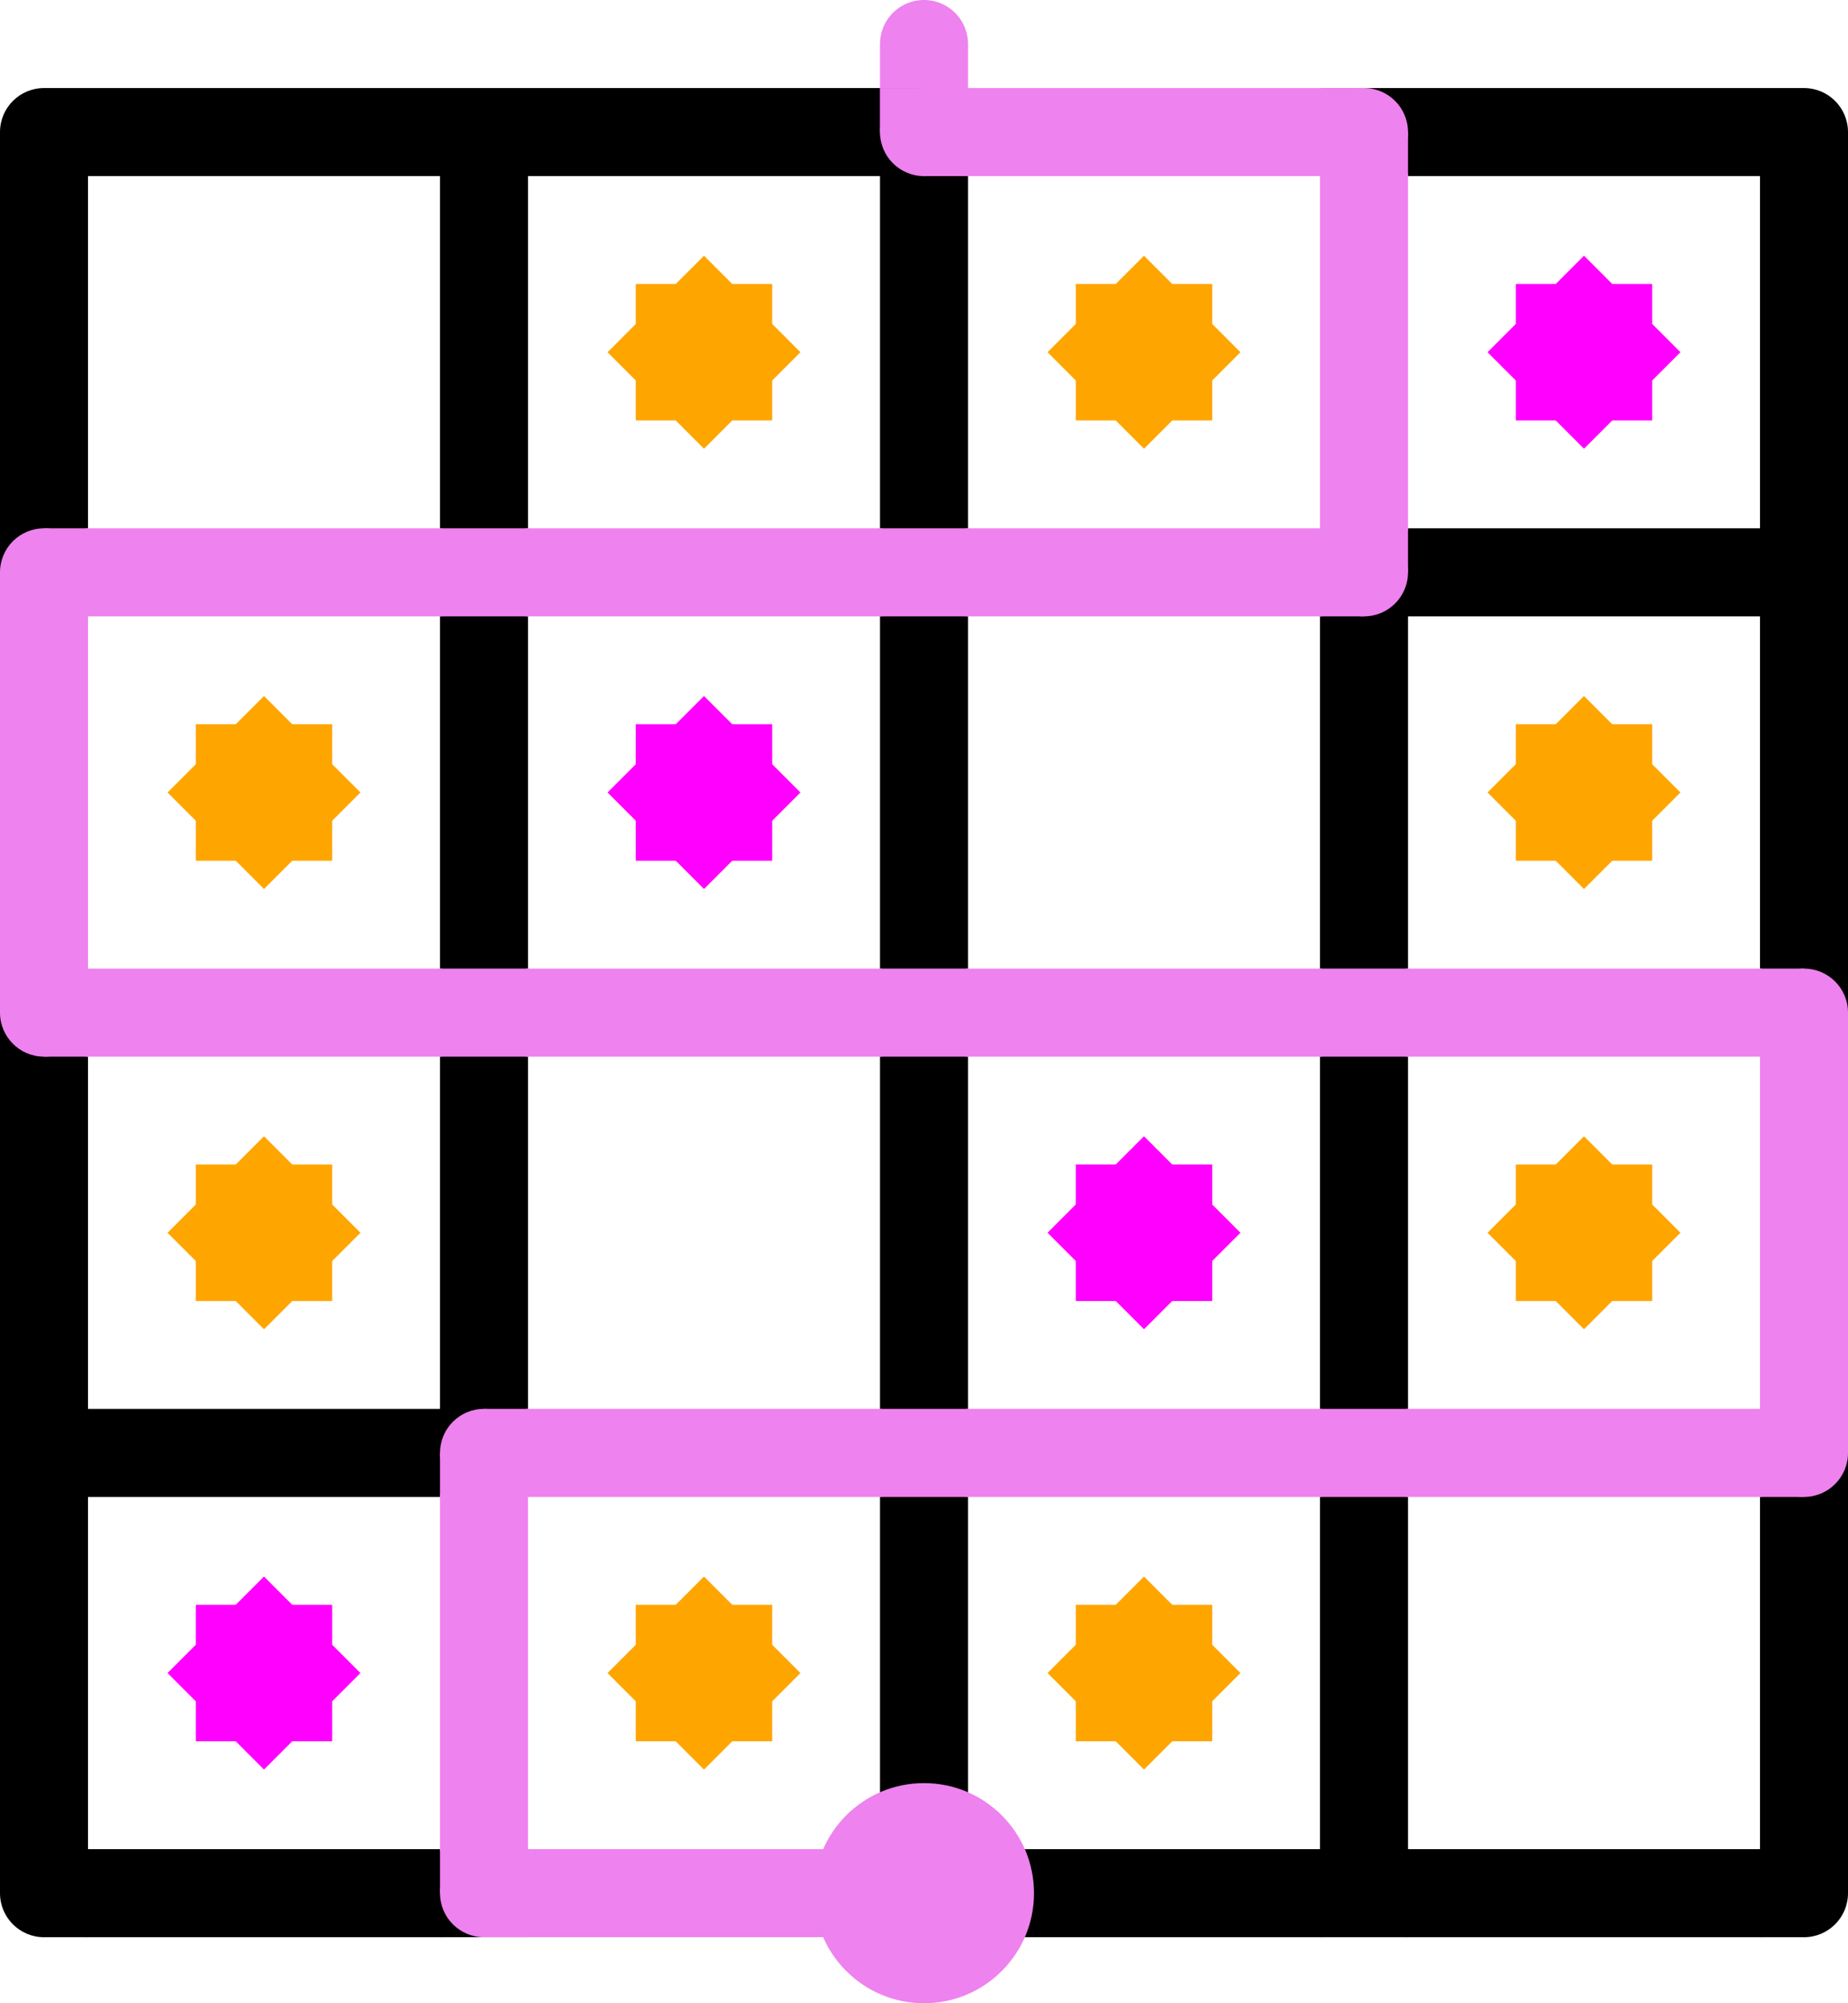 <?xml version="1.0" encoding="UTF-8" standalone="no"?>
<!DOCTYPE svg PUBLIC "-//W3C//DTD SVG 1.1//EN" "http://www.w3.org/Graphics/SVG/1.1/DTD/svg11.dtd">
<svg xmlns:xlink="http://www.w3.org/1999/xlink" version="1.1" viewBox="0 0 420 455" width="420" height="455" xmlns="http://www.w3.org/2000/svg">
  <symbol id="_blank" viewBox="0 0 20 20" width="20" height="20" overflow="visible">
  </symbol>
  <symbol id="_blank_v1" viewBox="0 0 80 20" width="80" height="20" overflow="visible">
  </symbol>
  <symbol id="finishs" viewBox="-10 -10 20 20" width="20" height="20" overflow="visible">
    <line y1="0" y2="20" stroke-width="20" stroke="violet" stroke-linecap="round"/>
  </symbol>
  <symbol id="_2E" viewBox="-10 -10 20 20" width="20" height="20" overflow="visible">
    <circle cx="0" cy="0" r="10" fill="black"/>
    <rect x="0" y="-10" width="10" height="20" fill="black"/>
    <rect x="-10" y="0" width="20" height="10" fill="black"/>
  </symbol>
  <symbol id="_2D" viewBox="10 -10 80 20" width="80" height="20" overflow="visible">
    <line x1="9.5" x2="90.5" y1="0" y2="0" stroke-width="20" stroke="black"/>
  </symbol>
  <symbol id="_2E_v1" viewBox="-10 -10 20 20" width="20" height="20" overflow="visible">
    <rect x="-10" y="-10" width="20" height="20" fill="black"/>
  </symbol>
  <symbol id="_2Es" viewBox="-10 -10 20 20" width="20" height="20" overflow="visible">
    <rect x="-10" y="-10" width="20" height="20" fill="black"/>
    <circle cx="0" cy="0" r="10" fill="violet"/>
    <rect x="0" y="-10" width="10" height="20" fill="violet"/>
    <rect x="-10" y="-10" width="20" height="10" fill="violet"/>
  </symbol>
  <symbol id="_2Ds" viewBox="10 -10 80 20" width="80" height="20" overflow="visible">
    <line x1="9.5" x2="90.5" y1="0" y2="0" stroke-width="20" stroke="violet"/>
  </symbol>
  <symbol id="_2Es_v1" viewBox="-10 -10 20 20" width="20" height="20" overflow="visible">
    <rect x="-10" y="-10" width="20" height="20" fill="black"/>
    <circle cx="0" cy="0" r="10" fill="violet"/>
    <rect x="-10" y="-10" width="10" height="20" fill="violet"/>
    <rect x="-10" y="0" width="20" height="10" fill="violet"/>
  </symbol>
  <symbol id="_2E_v2" viewBox="-10 -10 20 20" width="20" height="20" overflow="visible">
    <circle cx="0" cy="0" r="10" fill="black"/>
    <rect x="-10" y="-10" width="10" height="20" fill="black"/>
    <rect x="-10" y="0" width="20" height="10" fill="black"/>
  </symbol>
  <symbol id="_7C" viewBox="-10 10 20 80" width="20" height="80" overflow="visible">
    <line y1="9.5" y2="90.5" x1="0" x2="0" stroke-width="20" stroke="black"/>
  </symbol>
  <symbol id="_blank_v2" viewBox="0 0 80 80" width="80" height="80" overflow="visible">
  </symbol>
  <symbol id="o_2A" viewBox="0 0 80 80" width="80" height="80" overflow="visible">
    <rect x="25" y="25" width="30px" height="30px" fill="orange" stroke="orange"/>
    <rect x="25" y="25" width="30px" height="30px" transform="rotate(45 40 40)" fill="orange" stroke="orange"/>
  </symbol>
  <symbol id="_7Cs" viewBox="-10 10 20 80" width="20" height="80" overflow="visible">
    <line y1="9.5" y2="90.5" x1="0" x2="0" stroke-width="20" stroke="violet"/>
  </symbol>
  <symbol id="m_2A" viewBox="0 0 80 80" width="80" height="80" overflow="visible">
    <rect x="25" y="25" width="30px" height="30px" fill="magenta" stroke="magenta"/>
    <rect x="25" y="25" width="30px" height="30px" transform="rotate(45 40 40)" fill="magenta" stroke="magenta"/>
  </symbol>
  <symbol id="_2Es_v2" viewBox="-10 -10 20 20" width="20" height="20" overflow="visible">
    <rect x="-10" y="-10" width="20" height="20" fill="black"/>
    <circle cx="0" cy="0" r="10" fill="violet"/>
    <rect x="0" y="-10" width="10" height="20" fill="violet"/>
    <rect x="-10" y="0" width="20" height="10" fill="violet"/>
  </symbol>
  <symbol id="_2Es_v3" viewBox="-10 -10 20 20" width="20" height="20" overflow="visible">
    <rect x="-10" y="-10" width="20" height="20" fill="black"/>
    <rect x="-10" y="-10" width="20" height="20" fill="violet"/>
  </symbol>
  <symbol id="_2Es_v4" viewBox="-10 -10 20 20" width="20" height="20" overflow="visible">
    <rect x="-10" y="-10" width="20" height="20" fill="black"/>
    <circle cx="0" cy="0" r="10" fill="violet"/>
    <rect x="-10" y="-10" width="10" height="20" fill="violet"/>
    <rect x="-10" y="-10" width="20" height="10" fill="violet"/>
  </symbol>
  <symbol id="_2E_v3" viewBox="-10 -10 20 20" width="20" height="20" overflow="visible">
    <circle cx="0" cy="0" r="10" fill="black"/>
    <rect x="0" y="-10" width="10" height="20" fill="black"/>
    <rect x="-10" y="-10" width="20" height="10" fill="black"/>
  </symbol>
  <symbol id="starts" viewBox="-10 -10 20 20" width="20" height="20" overflow="visible">
    <circle cx="0" cy="0" r="25" fill="violet"/>
  </symbol>
  <symbol id="_2E_v4" viewBox="-10 -10 20 20" width="20" height="20" overflow="visible">
    <circle cx="0" cy="0" r="10" fill="black"/>
    <rect x="-10" y="-10" width="10" height="20" fill="black"/>
    <rect x="-10" y="-10" width="20" height="10" fill="black"/>
  </symbol>
  <rect x="0" y="0" width="420" height="455" fill="white"/>
  <use xlink:href="#_blank" x="0" y="0"/>
  <use xlink:href="#_blank_v1" x="20" y="0"/>
  <use xlink:href="#_blank" x="100" y="0"/>
  <use xlink:href="#_blank_v1" x="120" y="0"/>
  <use xlink:href="#_blank_v1" x="220" y="0"/>
  <use xlink:href="#_blank" x="300" y="0"/>
  <use xlink:href="#_blank_v1" x="320" y="0"/>
  <use xlink:href="#_blank" x="400" y="0"/>
  <use xlink:href="#_2E" x="0" y="20"/>
  <use xlink:href="#_2E_v1" x="100" y="20"/>
  <use xlink:href="#_2E_v2" x="400" y="20"/>
  <use xlink:href="#_blank_v2" x="20" y="40"/>
  <use xlink:href="#o_2A" x="120" y="40"/>
  <use xlink:href="#o_2A" x="220" y="40"/>
  <use xlink:href="#m_2A" x="320" y="40"/>
  <use xlink:href="#_2E_v1" x="400" y="120"/>
  <use xlink:href="#o_2A" x="20" y="140"/>
  <use xlink:href="#m_2A" x="120" y="140"/>
  <use xlink:href="#_blank_v2" x="220" y="140"/>
  <use xlink:href="#o_2A" x="320" y="140"/>
  <use xlink:href="#o_2A" x="20" y="240"/>
  <use xlink:href="#_blank_v2" x="120" y="240"/>
  <use xlink:href="#m_2A" x="220" y="240"/>
  <use xlink:href="#o_2A" x="320" y="240"/>
  <use xlink:href="#_2E_v1" x="0" y="320"/>
  <use xlink:href="#m_2A" x="20" y="340"/>
  <use xlink:href="#o_2A" x="120" y="340"/>
  <use xlink:href="#o_2A" x="220" y="340"/>
  <use xlink:href="#_blank_v2" x="320" y="340"/>
  <use xlink:href="#_2E_v3" x="0" y="420"/>
  <use xlink:href="#_2E_v1" x="300" y="420"/>
  <use xlink:href="#_2E_v4" x="400" y="420"/>
  <use xlink:href="#_2D" x="20" y="20"/>
  <use xlink:href="#_2D" x="120" y="20"/>
  <use xlink:href="#_2D" x="320" y="20"/>
  <use xlink:href="#_7C" x="0" y="40"/>
  <use xlink:href="#_7C" x="100" y="40"/>
  <use xlink:href="#_7C" x="200" y="40"/>
  <use xlink:href="#_7C" x="400" y="40"/>
  <use xlink:href="#_2D" x="320" y="120"/>
  <use xlink:href="#_7C" x="100" y="140"/>
  <use xlink:href="#_7C" x="200" y="140"/>
  <use xlink:href="#_7C" x="300" y="140"/>
  <use xlink:href="#_7C" x="400" y="140"/>
  <use xlink:href="#_7C" x="0" y="240"/>
  <use xlink:href="#_7C" x="100" y="240"/>
  <use xlink:href="#_7C" x="200" y="240"/>
  <use xlink:href="#_7C" x="300" y="240"/>
  <use xlink:href="#_2D" x="20" y="320"/>
  <use xlink:href="#_7C" x="0" y="340"/>
  <use xlink:href="#_7C" x="200" y="340"/>
  <use xlink:href="#_7C" x="300" y="340"/>
  <use xlink:href="#_7C" x="400" y="340"/>
  <use xlink:href="#_2D" x="20" y="420"/>
  <use xlink:href="#_2D" x="220" y="420"/>
  <use xlink:href="#_2D" x="320" y="420"/>
  <use xlink:href="#finishs" x="200" y="0"/>
  <use xlink:href="#starts" x="200" y="420"/>
  <use xlink:href="#_2Es" x="200" y="20"/>
  <use xlink:href="#_2Es_v1" x="300" y="20"/>
  <use xlink:href="#_2Es_v2" x="0" y="120"/>
  <use xlink:href="#_2Es_v3" x="100" y="120"/>
  <use xlink:href="#_2Es_v3" x="200" y="120"/>
  <use xlink:href="#_2Es_v4" x="300" y="120"/>
  <use xlink:href="#_2Es" x="0" y="220"/>
  <use xlink:href="#_2Es_v3" x="100" y="220"/>
  <use xlink:href="#_2Es_v3" x="200" y="220"/>
  <use xlink:href="#_2Es_v3" x="300" y="220"/>
  <use xlink:href="#_2Es_v1" x="400" y="220"/>
  <use xlink:href="#_2Es_v2" x="100" y="320"/>
  <use xlink:href="#_2Es_v3" x="200" y="320"/>
  <use xlink:href="#_2Es_v3" x="300" y="320"/>
  <use xlink:href="#_2Es_v4" x="400" y="320"/>
  <use xlink:href="#_2Es" x="100" y="420"/>
  <use xlink:href="#_2Ds" x="220" y="20"/>
  <use xlink:href="#_7Cs" x="300" y="40"/>
  <use xlink:href="#_2Ds" x="20" y="120"/>
  <use xlink:href="#_2Ds" x="120" y="120"/>
  <use xlink:href="#_2Ds" x="220" y="120"/>
  <use xlink:href="#_7Cs" x="0" y="140"/>
  <use xlink:href="#_2Ds" x="20" y="220"/>
  <use xlink:href="#_2Ds" x="120" y="220"/>
  <use xlink:href="#_2Ds" x="220" y="220"/>
  <use xlink:href="#_2Ds" x="320" y="220"/>
  <use xlink:href="#_7Cs" x="400" y="240"/>
  <use xlink:href="#_2Ds" x="120" y="320"/>
  <use xlink:href="#_2Ds" x="220" y="320"/>
  <use xlink:href="#_2Ds" x="320" y="320"/>
  <use xlink:href="#_7Cs" x="100" y="340"/>
  <use xlink:href="#_2Ds" x="120" y="420"/>
</svg>